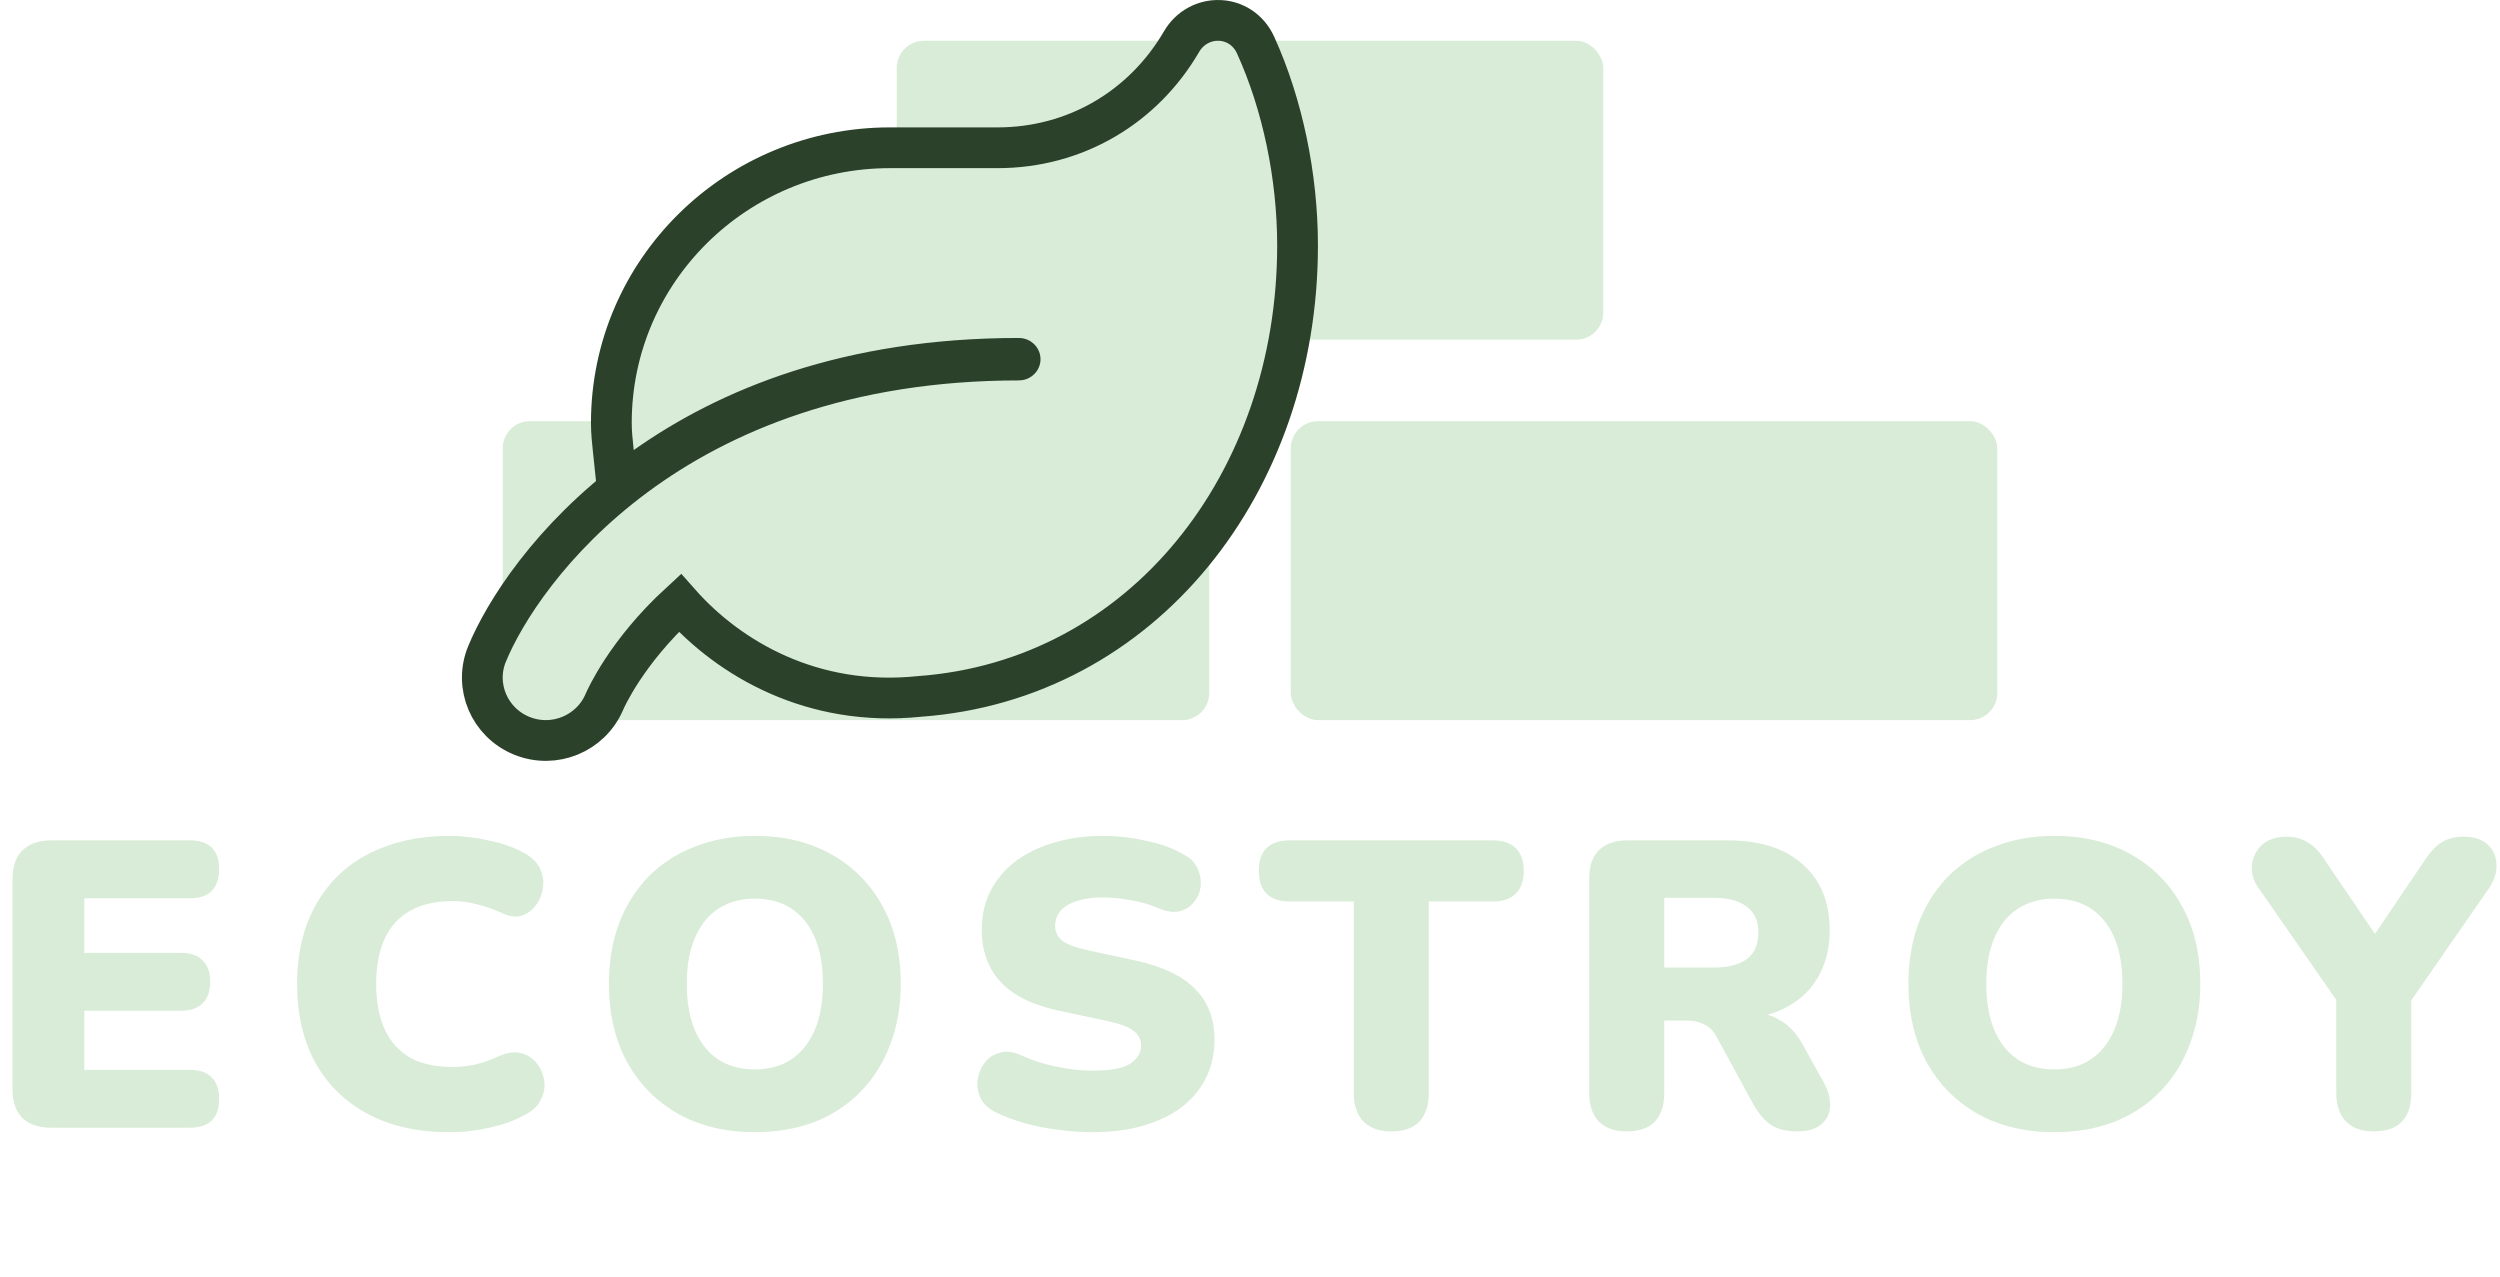 <svg width="184" height="94" viewBox="0 0 184 94" fill="none" xmlns="http://www.w3.org/2000/svg">
<rect x="37" y="31" width="52" height="22" rx="2" fill="#D8ECD7"/>
<rect x="95" y="31" width="52" height="22" rx="2" fill="#D8ECD7"/>
<rect x="66" y="3" width="52" height="22" rx="2" fill="#D8ECD7"/>
<path d="M3.8 83C2.86 83 2.14 82.76 1.64 82.28C1.16 81.78 0.92 81.07 0.92 80.15V64.7C0.92 63.78 1.16 63.08 1.64 62.6C2.14 62.1 2.86 61.85 3.8 61.85H13.97C14.69 61.85 15.23 62.03 15.59 62.39C15.95 62.75 16.13 63.27 16.13 63.95C16.13 64.65 15.95 65.19 15.59 65.57C15.23 65.93 14.69 66.11 13.97 66.11H6.2V70.13H13.31C14.01 70.13 14.54 70.31 14.9 70.67C15.28 71.03 15.47 71.56 15.47 72.26C15.47 72.96 15.28 73.49 14.9 73.85C14.54 74.21 14.01 74.39 13.31 74.39H6.2V78.74H13.97C14.69 78.74 15.23 78.93 15.59 79.31C15.95 79.67 16.13 80.19 16.13 80.87C16.13 81.57 15.95 82.1 15.59 82.46C15.23 82.82 14.69 83 13.97 83H3.8ZM33.086 83.33C30.746 83.33 28.736 82.88 27.056 81.98C25.376 81.08 24.086 79.81 23.186 78.17C22.306 76.53 21.866 74.61 21.866 72.41C21.866 70.77 22.116 69.28 22.616 67.94C23.136 66.6 23.876 65.45 24.836 64.49C25.816 63.53 26.996 62.8 28.376 62.3C29.776 61.78 31.346 61.52 33.086 61.52C34.006 61.52 34.956 61.63 35.936 61.85C36.936 62.05 37.816 62.36 38.576 62.78C39.136 63.08 39.526 63.46 39.746 63.92C39.966 64.38 40.036 64.85 39.956 65.33C39.896 65.81 39.726 66.24 39.446 66.62C39.166 67 38.806 67.26 38.366 67.4C37.926 67.52 37.446 67.45 36.926 67.19C36.326 66.91 35.726 66.7 35.126 66.56C34.546 66.4 33.936 66.32 33.296 66.32C32.056 66.32 31.016 66.56 30.176 67.04C29.356 67.5 28.736 68.18 28.316 69.08C27.896 69.98 27.686 71.09 27.686 72.41C27.686 73.73 27.896 74.85 28.316 75.77C28.736 76.67 29.356 77.36 30.176 77.84C31.016 78.3 32.056 78.53 33.296 78.53C33.816 78.53 34.376 78.47 34.976 78.35C35.576 78.21 36.166 78 36.746 77.72C37.346 77.46 37.876 77.39 38.336 77.51C38.816 77.63 39.196 77.87 39.476 78.23C39.776 78.59 39.966 79.01 40.046 79.49C40.126 79.95 40.056 80.41 39.836 80.87C39.636 81.33 39.276 81.7 38.756 81.98C38.056 82.4 37.186 82.73 36.146 82.97C35.126 83.21 34.106 83.33 33.086 83.33ZM55.557 83.33C53.417 83.33 51.538 82.88 49.917 81.98C48.297 81.06 47.038 79.78 46.138 78.14C45.258 76.5 44.818 74.59 44.818 72.41C44.818 70.77 45.068 69.28 45.568 67.94C46.087 66.6 46.818 65.45 47.758 64.49C48.718 63.53 49.858 62.8 51.178 62.3C52.498 61.78 53.958 61.52 55.557 61.52C57.697 61.52 59.568 61.97 61.167 62.87C62.788 63.77 64.047 65.04 64.948 66.68C65.847 68.3 66.297 70.21 66.297 72.41C66.297 74.05 66.037 75.54 65.517 76.88C65.017 78.22 64.287 79.38 63.328 80.36C62.388 81.32 61.258 82.06 59.938 82.58C58.617 83.08 57.157 83.33 55.557 83.33ZM55.557 78.71C56.617 78.71 57.517 78.46 58.258 77.96C58.998 77.46 59.568 76.74 59.968 75.8C60.367 74.86 60.568 73.73 60.568 72.41C60.568 70.43 60.127 68.89 59.248 67.79C58.367 66.69 57.138 66.14 55.557 66.14C54.517 66.14 53.617 66.39 52.858 66.89C52.117 67.37 51.547 68.08 51.148 69.02C50.748 69.94 50.547 71.07 50.547 72.41C50.547 74.39 50.987 75.94 51.867 77.06C52.748 78.16 53.977 78.71 55.557 78.71ZM80.417 83.33C79.617 83.33 78.777 83.27 77.897 83.15C77.037 83.05 76.217 82.89 75.437 82.67C74.657 82.45 73.957 82.19 73.337 81.89C72.797 81.63 72.417 81.29 72.197 80.87C71.977 80.43 71.897 79.97 71.957 79.49C72.017 79.01 72.187 78.59 72.467 78.23C72.747 77.85 73.117 77.6 73.577 77.48C74.037 77.34 74.557 77.4 75.137 77.66C75.897 78.02 76.757 78.3 77.717 78.5C78.677 78.7 79.577 78.8 80.417 78.8C81.737 78.8 82.657 78.63 83.177 78.29C83.717 77.93 83.987 77.49 83.987 76.97C83.987 76.51 83.797 76.14 83.417 75.86C83.057 75.58 82.407 75.34 81.467 75.14L77.957 74.39C76.037 73.99 74.607 73.29 73.667 72.29C72.727 71.29 72.257 70 72.257 68.42C72.257 67.38 72.467 66.44 72.887 65.6C73.327 64.74 73.937 64.01 74.717 63.41C75.517 62.81 76.457 62.35 77.537 62.03C78.637 61.69 79.857 61.52 81.197 61.52C82.237 61.52 83.287 61.64 84.347 61.88C85.427 62.1 86.357 62.44 87.137 62.9C87.597 63.14 87.927 63.47 88.127 63.89C88.327 64.31 88.407 64.75 88.367 65.21C88.327 65.65 88.167 66.04 87.887 66.38C87.627 66.72 87.267 66.95 86.807 67.07C86.367 67.17 85.837 67.09 85.217 66.83C84.637 66.57 83.977 66.38 83.237 66.26C82.517 66.12 81.817 66.05 81.137 66.05C80.397 66.05 79.767 66.14 79.247 66.32C78.727 66.48 78.327 66.72 78.047 67.04C77.787 67.36 77.657 67.73 77.657 68.15C77.657 68.57 77.827 68.93 78.167 69.23C78.527 69.51 79.177 69.75 80.117 69.95L83.597 70.7C85.537 71.12 86.987 71.81 87.947 72.77C88.907 73.73 89.387 74.98 89.387 76.52C89.387 77.56 89.177 78.5 88.757 79.34C88.337 80.18 87.737 80.9 86.957 81.5C86.177 82.08 85.237 82.53 84.137 82.85C83.037 83.17 81.797 83.33 80.417 83.33ZM102.398 83.27C101.518 83.27 100.838 83.03 100.358 82.55C99.878 82.05 99.638 81.36 99.638 80.48V66.35H94.928C94.188 66.35 93.618 66.16 93.218 65.78C92.838 65.38 92.648 64.82 92.648 64.1C92.648 63.36 92.838 62.8 93.218 62.42C93.618 62.04 94.188 61.85 94.928 61.85H109.868C110.608 61.85 111.168 62.04 111.548 62.42C111.948 62.8 112.148 63.36 112.148 64.1C112.148 64.82 111.948 65.38 111.548 65.78C111.168 66.16 110.608 66.35 109.868 66.35H105.158V80.48C105.158 81.36 104.928 82.05 104.468 82.55C104.008 83.03 103.318 83.27 102.398 83.27ZM119.725 83.27C118.845 83.27 118.165 83.03 117.685 82.55C117.205 82.05 116.965 81.36 116.965 80.48V64.64C116.965 63.74 117.205 63.05 117.685 62.57C118.185 62.09 118.875 61.85 119.755 61.85H127.135C129.535 61.85 131.385 62.44 132.685 63.62C134.005 64.78 134.665 66.4 134.665 68.48C134.665 69.82 134.365 70.99 133.765 71.99C133.185 72.97 132.335 73.73 131.215 74.27C130.115 74.79 128.755 75.05 127.135 75.05L127.375 74.51H128.815C129.675 74.51 130.435 74.72 131.095 75.14C131.755 75.54 132.305 76.16 132.745 77L134.245 79.7C134.565 80.28 134.715 80.85 134.695 81.41C134.675 81.95 134.455 82.4 134.035 82.76C133.635 83.1 133.045 83.27 132.265 83.27C131.485 83.27 130.845 83.11 130.345 82.79C129.865 82.47 129.435 81.97 129.055 81.29L126.325 76.28C126.085 75.84 125.775 75.54 125.395 75.38C125.035 75.2 124.615 75.11 124.135 75.11H122.485V80.48C122.485 81.36 122.255 82.05 121.795 82.55C121.335 83.03 120.645 83.27 119.725 83.27ZM122.485 71.21H126.145C127.205 71.21 128.015 71 128.575 70.58C129.135 70.16 129.415 69.51 129.415 68.63C129.415 67.79 129.135 67.16 128.575 66.74C128.015 66.3 127.205 66.08 126.145 66.08H122.485V71.21ZM151.2 83.33C149.06 83.33 147.18 82.88 145.56 81.98C143.94 81.06 142.68 79.78 141.78 78.14C140.9 76.5 140.46 74.59 140.46 72.41C140.46 70.77 140.71 69.28 141.21 67.94C141.73 66.6 142.46 65.45 143.4 64.49C144.36 63.53 145.5 62.8 146.82 62.3C148.14 61.78 149.6 61.52 151.2 61.52C153.34 61.52 155.21 61.97 156.81 62.87C158.43 63.77 159.69 65.04 160.59 66.68C161.49 68.3 161.94 70.21 161.94 72.41C161.94 74.05 161.68 75.54 161.16 76.88C160.66 78.22 159.93 79.38 158.97 80.36C158.03 81.32 156.9 82.06 155.58 82.58C154.26 83.08 152.8 83.33 151.2 83.33ZM151.2 78.71C152.26 78.71 153.16 78.46 153.9 77.96C154.64 77.46 155.21 76.74 155.61 75.8C156.01 74.86 156.21 73.73 156.21 72.41C156.21 70.43 155.77 68.89 154.89 67.79C154.01 66.69 152.78 66.14 151.2 66.14C150.16 66.14 149.26 66.39 148.5 66.89C147.76 67.37 147.19 68.08 146.79 69.02C146.39 69.94 146.19 71.07 146.19 72.41C146.19 74.39 146.63 75.94 147.51 77.06C148.39 78.16 149.62 78.71 151.2 78.71ZM174.709 83.27C173.829 83.27 173.149 83.03 172.669 82.55C172.189 82.05 171.949 81.34 171.949 80.42V72.2L173.089 75.23L166.189 65.3C165.849 64.82 165.699 64.29 165.739 63.71C165.799 63.11 166.039 62.61 166.459 62.21C166.899 61.79 167.519 61.58 168.319 61.58C168.879 61.58 169.389 61.72 169.849 62C170.309 62.26 170.739 62.71 171.139 63.35L175.339 69.53H174.259L178.459 63.32C178.879 62.68 179.309 62.23 179.749 61.97C180.189 61.71 180.709 61.58 181.309 61.58C182.069 61.58 182.659 61.77 183.079 62.15C183.499 62.53 183.719 63.01 183.739 63.59C183.779 64.17 183.599 64.76 183.199 65.36L176.359 75.23L177.469 72.2V80.42C177.469 82.32 176.549 83.27 174.709 83.27Z" fill="#D8ECD7"/>
<path d="M45.152 33.281L45.418 35.828L47.51 34.35C53.576 30.063 62.39 26.374 74.998 26.374C75.023 26.374 75.045 26.383 75.063 26.401C75.072 26.41 75.077 26.418 75.079 26.423C75.081 26.427 75.082 26.431 75.082 26.437C75.082 26.439 75.082 26.441 75.081 26.443C75.081 26.445 75.08 26.448 75.079 26.45C75.077 26.455 75.072 26.463 75.063 26.472C75.045 26.49 75.023 26.499 74.998 26.499C49.4 26.499 38.368 42.021 35.846 48.127L35.844 48.13C34.871 50.501 36.028 53.187 38.396 54.15C40.779 55.124 43.487 53.995 44.481 51.659L44.483 51.656C44.563 51.465 46.08 48.006 50.033 44.374C53.676 48.495 59.816 52.072 67.658 51.258C84.128 50.065 95.5 35.509 95.5 18.069C95.5 12.967 94.391 7.677 92.417 3.329C91.34 0.958 88.204 0.912 86.952 3.08C84.147 7.891 79.142 10.876 73.415 10.876H65.497C54.197 10.876 44.995 19.926 44.995 31.123C44.995 31.812 45.066 32.476 45.128 33.054C45.136 33.131 45.144 33.207 45.152 33.281Z" fill="#D8ECD7" stroke="#2B4129" stroke-width="3"/>
</svg>
